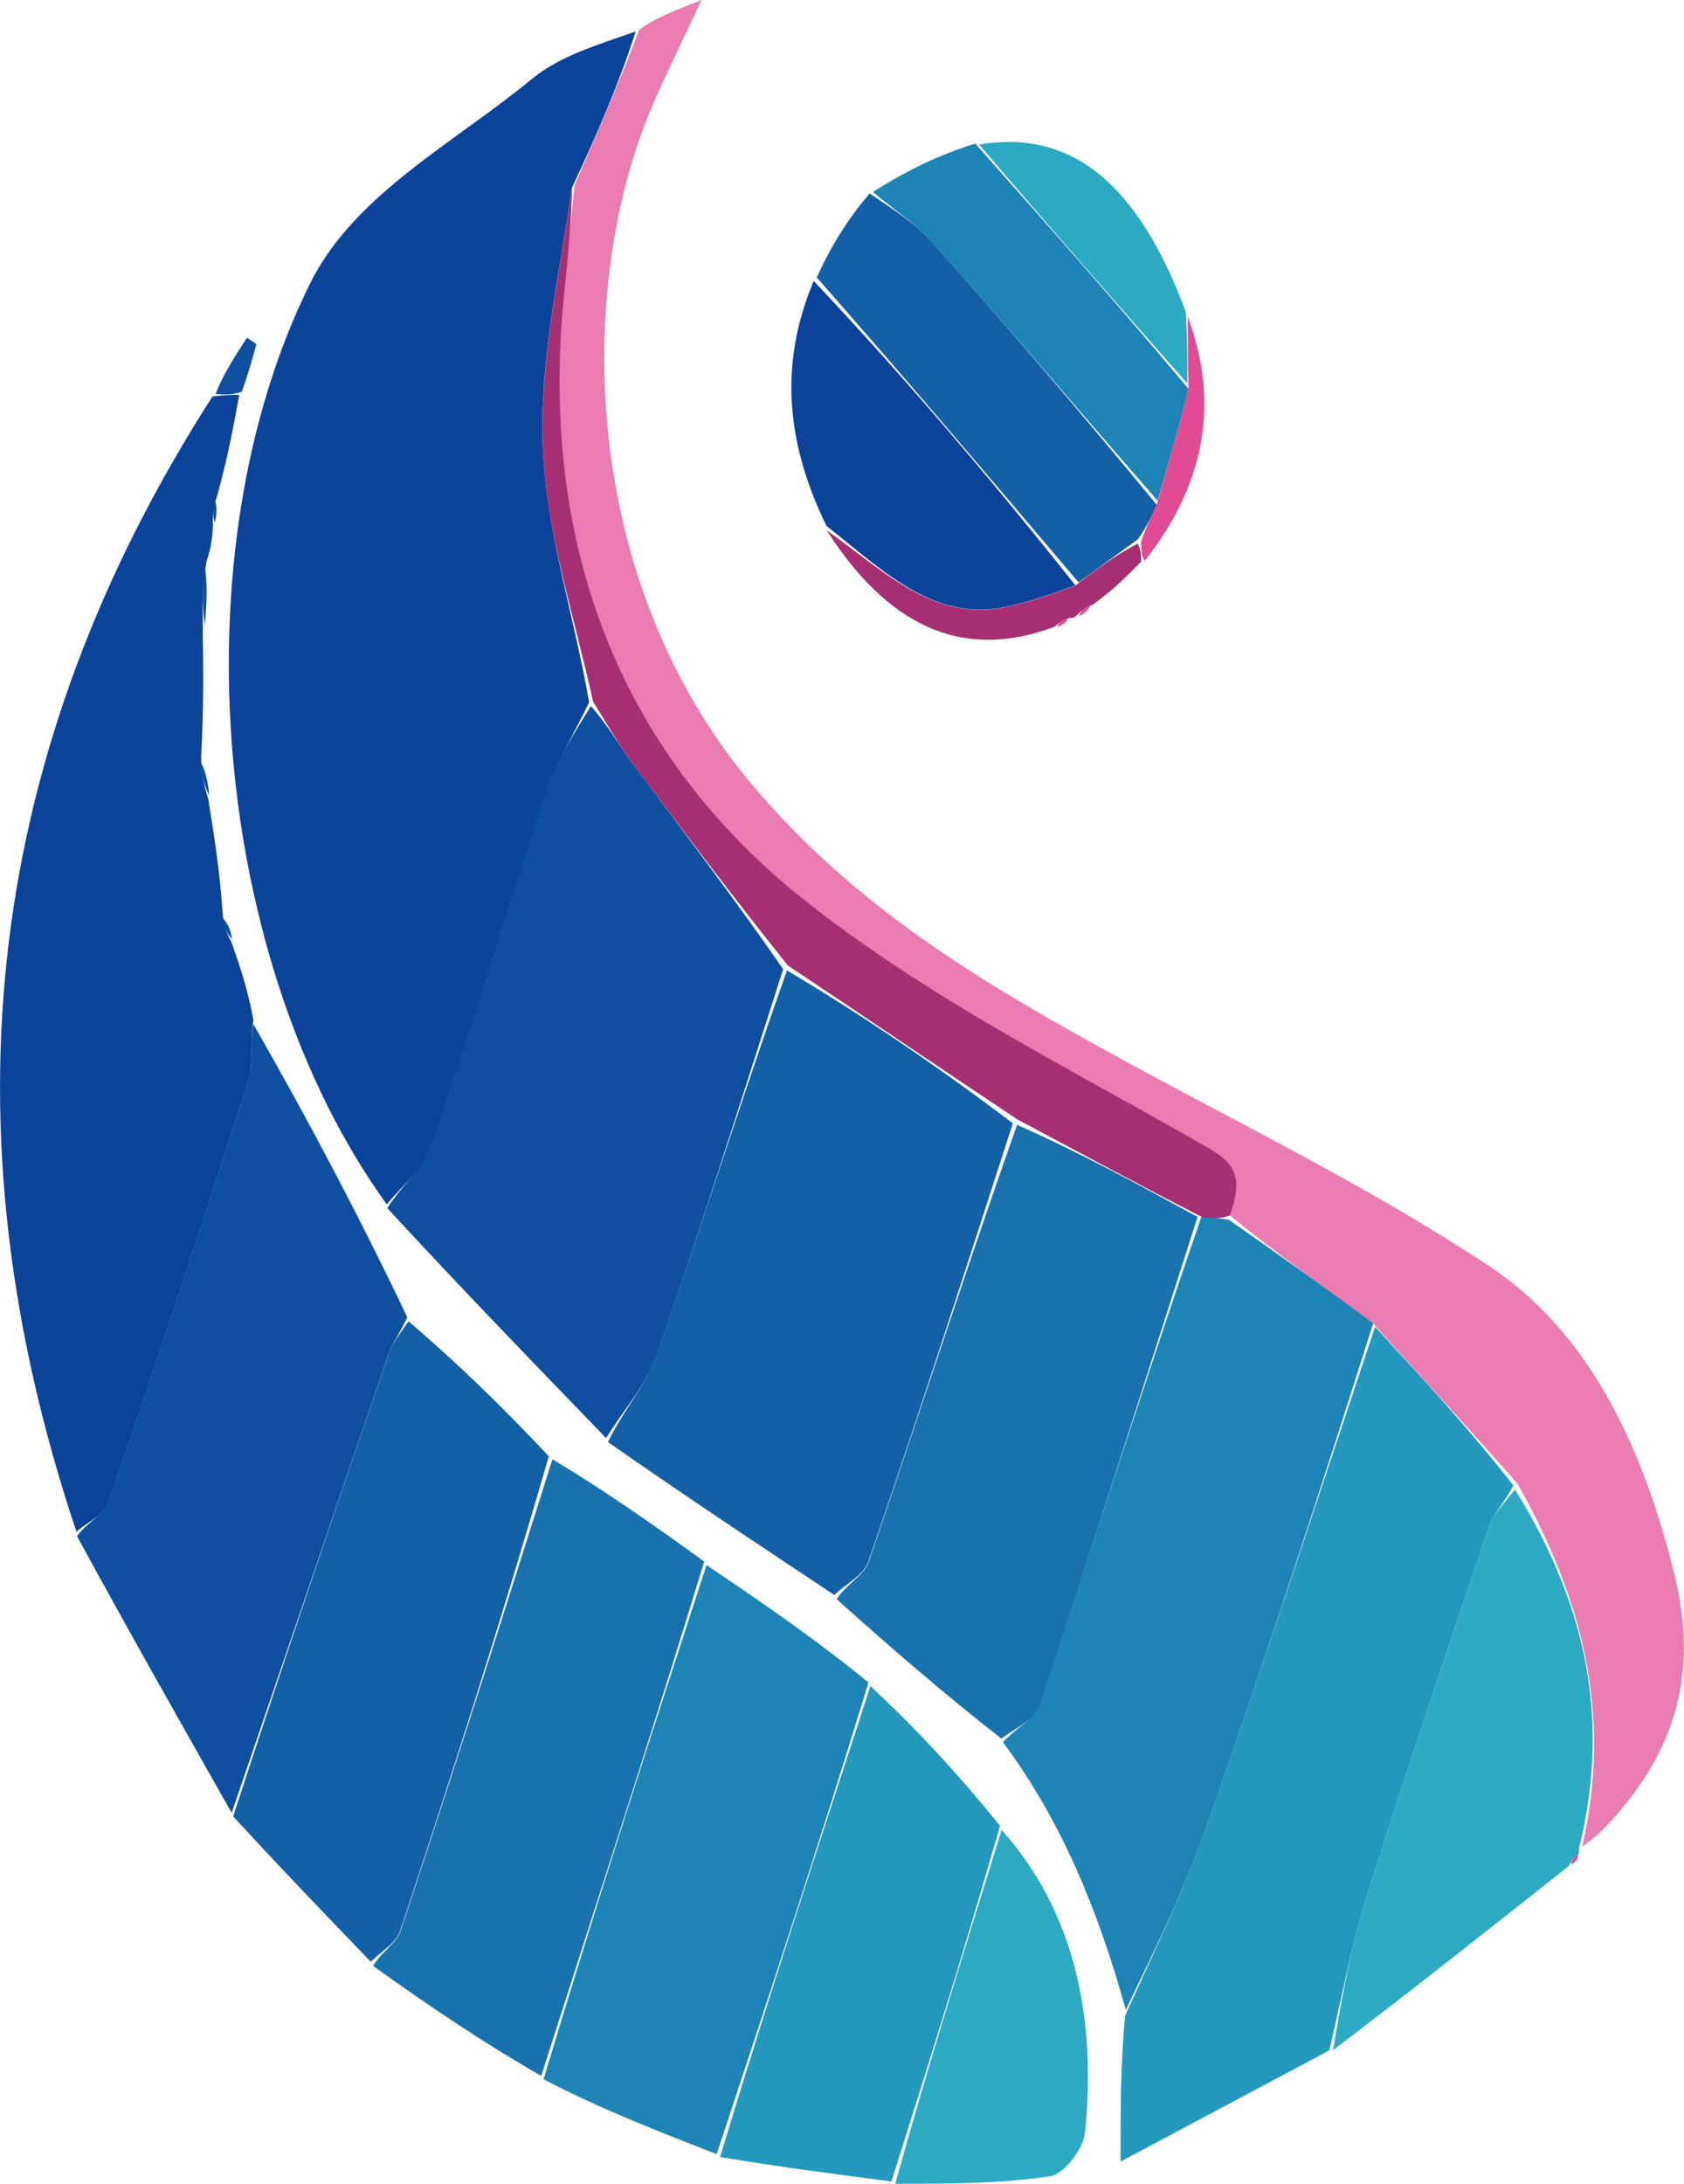 <?xml version="1.0" encoding="UTF-8"?>
<svg id="Layer_1" data-name="Layer 1" xmlns="http://www.w3.org/2000/svg" viewBox="0 0 93.19 120.8">
  <path d="m21.39,66.6c-9.59-13.25-11.69-35.9-4.23-50.92,2.44-4.92,7.95-7.75,12.22-11.27,1.62-1.34,3.68-1.92,5.8-2.67-.94,2.94-2.15,5.7-3.53,8.65-.71,4.94-1.82,9.71-1.61,14.42.2,4.63,1.72,9.18,2.56,14.04-.86,1.81-1.8,3.27-2.34,4.91-2.18,6.54-4.17,13.17-6.4,19.69-.43,1.24-1.61,2.11-2.44,3.16h0Z" style="fill: #0c439a;"/>
  <path d="m11.22,34.83c.03,2.19.06,4.37-.09,7,.01,1.09.2,1.74.4,2.39.31,1.96.63,3.92.79,6.28.07.82.29,1.23.5,1.65.45,1.28.89,2.56,1.2,4.26-.17,1.45,0,2.57-.3,3.49-2.51,7.76-5.07,15.5-7.71,23.2-.24.71-1.17,1.09-1.78,1.63C-3.32,62.22-.73,41.36,11.76,21.93c.78-.1,1.13-.09,1.48-.08-.32,1.74-.64,3.49-1.22,5.56-.25.76-.25,1.2-.24,1.64-.02.55-.05,1.11-.35,2-.25,1.48-.23,2.64-.2,3.78h0Z" style="fill: #0c439a;"/>
  <path d="m31.81,10.2c1.21-2.76,2.42-5.53,3.57-8.56.86-.63,1.76-.98,3.44-1.64-1.17,2.51-2.01,4.19-2.75,5.92-4.29,10.11-3.93,26.27,5.58,37.52,5.8,6.86,12.84,10.99,20.07,14.96,6.93,3.8,14.03,7.23,20.68,11.63,5.46,3.61,8.5,9.87,10.27,17.1,1.29,5.27.09,9.33-2.98,12.99-.64.76-1.31,1.49-2.13,2.02,1.7-7.48-.08-13.87-3.6-20.09-2.68-3.03-5.27-5.84-7.98-8.84-2.74-2.04-5.36-3.88-7.94-5.99.7-1.99.4-2.81-1.22-3.75-7.58-4.37-15.49-8.24-22.43-13.78-9.71-7.75-14.65-19.04-13.19-33.47.2-2,.4-4.01.6-6.02h0Z" style="fill: rgba(227, 74, 148, .72);"/>
  <path d="m21.43,66.84c.79-1.29,1.97-2.16,2.4-3.4,2.23-6.52,4.22-13.14,6.4-19.69.55-1.64,1.48-3.1,2.47-4.69.89.99,1.49,2.07,2.21,3.03,2.8,3.77,5.64,7.5,8.43,11.52-2.33,7.27-4.55,14.3-6.96,21.24-.61,1.74-1.87,3.14-2.84,4.7-4.02-4.16-8.04-8.31-12.1-12.71h0Z" style="fill: #0e4f9f;"/>
  <path d="m33.64,79.77c.86-1.77,2.13-3.18,2.73-4.92,2.42-6.93,4.63-13.96,7.18-21.17,4.35,2.59,8.44,5.38,12.5,8.46-2.67,8.27-5.26,16.26-7.98,24.2-.27.81-1.25,1.26-1.9,1.89-4.14-2.75-8.29-5.5-12.54-8.47h0Z" style="fill: #1460a6;"/>
  <path d="m76.1,73.4c2.59,2.81,5.18,5.61,7.65,8.77-.54,1-1.1,1.57-1.35,2.3-2.31,6.83-4.62,13.65-6.79,20.53-.86,2.73-1.38,5.61-2.05,8.42-3.7,1.97-7.4,3.94-11.55,6.15,0-3.01,0-5.36.25-8.06,1.7-3.78,3.34-7.11,4.57-10.64,3.19-9.11,6.2-18.31,9.27-27.48Z" style="fill: #2498bd;"/>
  <path d="m75.99,73.2c-2.96,9.36-5.97,18.56-9.16,27.67-1.23,3.53-2.87,6.86-4.53,10.31-1.51-5.45-3.55-10.45-6.8-14.81.81-.86,1.8-1.32,2.07-2.11,2.96-8.96,5.82-17.97,8.92-26.97.65.05,1.09.12,1.51.18,2.62,1.84,5.25,3.69,7.99,5.73h0Z" style="fill: #1d84b5;"/>
  <path d="m4.27,84.97c.58-.8,1.5-1.18,1.74-1.89,2.64-7.7,5.2-15.43,7.71-23.2.3-.92.12-2.04.3-3.23,2.97,5.18,5.81,10.53,8.52,16.22-.45.93-.84,1.47-1.06,2.1-2.9,8.43-5.77,16.87-8.66,25.31-2.84-5.02-5.69-10.03-8.56-15.31h0Z" style="fill: #0e4f9f;"/>
  <path d="m66.27,67.32c-2.88,9-5.74,18.01-8.7,26.97-.26.79-1.27,1.24-2.16,1.88-3.16-2.47-6.08-4.99-9.11-7.71.54-.83,1.51-1.3,1.79-2.1,2.71-7.94,5.31-15.94,8.19-24.14,3.5,1.55,6.75,3.32,10,5.1h0Z" style="fill: #1972ad;"/>
  <path d="m12.9,100.48c2.82-8.64,5.69-17.09,8.59-25.52.22-.63.61-1.17,1.12-1.87,2.66,2.28,5.13,4.66,7.76,7.47-2.61,9.03-5.38,17.66-8.22,26.23-.24.72-1.07,1.16-1.63,1.73-2.52-2.62-5.04-5.23-7.62-8.05h0Z" style="fill: #1460a6;"/>
  <path d="m39.1,86.57c2.96,2.01,5.92,4.01,8.96,6.5-2.75,9.01-5.58,17.55-8.4,26.09-3.16-1.23-6.32-2.45-9.58-4.14,2.94-9.8,5.98-19.12,9.02-28.45h0Z" style="fill: #1d84b5;"/>
  <path d="m38.97,86.38c-2.9,9.52-5.95,18.84-9.02,28.45-3.09-1.77-6.14-3.81-9.3-6.08.45-.79,1.28-1.23,1.52-1.94,2.85-8.58,5.61-17.21,8.4-26.09,2.76,1.65,5.51,3.56,8.4,5.66Z" style="fill: #1972ad;"/>
  <path d="m39.85,119.31c2.63-8.7,5.45-17.23,8.32-26.04,2.4,2.23,4.76,4.74,7.17,7.73-1.97,6.88-3.99,13.28-6.01,19.67-3.09-.4-6.18-.8-9.48-1.35Z" style="fill: #2498bd;"/>
  <path d="m73.77,113.41c.46-2.79.97-5.67,1.84-8.4,2.17-6.89,4.48-13.7,6.79-20.53.25-.73.81-1.31,1.44-2.08,3.64,5.87,5.42,12.26,3.54,19.84-.02.3.04.34-.1.35-.24.21-.35.42-.47.63-4.27,3.39-8.55,6.77-13.04,10.19h0Z" style="fill: #2caac4;"/>
  <path d="m45.74,29.1c-2.08-4.27-2.76-8.7-.71-13.56,5.14,5.45,9.9,11.07,14.48,16.84-1.43.52-2.69.96-3.96,1.21-3.99.79-6.82-2.16-9.82-4.5h0Z" style="fill: #0c439a;"/>
  <path d="m49.54,120.8c1.81-6.52,3.83-12.91,5.89-19.58,3.99,4.48,5.27,10.3,4.61,16.76-.09.92-1.18,2.29-1.92,2.4-2.76.42-5.57.41-8.57.42h0Z" style="fill: #2caac4;"/>
  <path d="m59.69,32.22c-4.76-5.61-9.52-11.22-14.49-16.87.72-1.61,1.66-3.18,2.93-4.65,1.38.95,2.54,1.66,3.45,2.69,4.2,4.72,8.32,9.53,12.43,14.53-.32.76-.6,1.29-1.06,1.93-1.2.86-2.23,1.61-3.26,2.37h0Z" style="fill: #1460a6;"/>
  <path d="m64.05,27.69c-4.16-4.78-8.28-9.59-12.48-14.31-.91-1.03-2.07-1.74-3.26-2.76,1.71-1.1,3.55-2.02,5.66-2.68,4.1,4.62,7.93,8.95,11.8,13.57-.55,2.25-1.13,4.21-1.71,6.18h0Z" style="fill: #1d84b5;"/>
  <path d="m65.72,21.23c-3.83-4.34-7.66-8.68-11.54-13.24,5.07-.83,8.75,2.06,11.44,9.25.09,1.68.09,2.83.09,3.99Z" style="fill: #2caac4;"/>
  <path d="m59.51,32.39c1.2-.93,2.23-1.68,3.45-2.32.2.41.19.71.19,1-.76.77-1.51,1.54-2.65,2.36-.58.26-.78.46-.97.66,0,0-.11.11-.36.1-.44.15-.63.32-.81.48-5.24,1.97-9.31-.19-12.61-5.33,3,2.1,5.81,5.05,9.81,4.26,1.27-.25,2.52-.69,3.96-1.21h0Z" style="fill: #a62f73;"/>
  <path d="m63.35,31.01c-.2-.24-.19-.53-.2-1.05.25-.75.53-1.29.86-2.05.63-2.19,1.22-4.17,1.76-6.41-.04-1.43-.03-2.59-.05-4,1.84,4.88.88,9.4-2.36,13.51h0Z" style="fill: #e34a94;"/>
  <path d="m13.38,21.67c-.48.17-.84.16-1.45.13.4-1.06,1.07-2.09,1.74-3.12.17.12.35.24.52.35-.22.82-.45,1.64-.81,2.64Z" style="fill: #0e4f9f;"/>
  <path d="m11.33,34.6c-.13-.92-.15-2.06,0-3.3.16.97.12,2.02,0,3.3Z" style="fill: #0e4f9f;"/>
  <path d="m11.58,43.99c-.24-.42-.43-1.06-.48-1.83.27.45.4,1.03.48,1.83Z" style="fill: #0e4f9f;"/>
  <path d="m11.89,28.9c-.12-.3-.12-.74,0-1.23.13.33.12.71,0,1.23Z" style="fill: #0e4f9f;"/>
  <path d="m12.85,51.94c-.24-.21-.45-.63-.53-1.15.27.24.42.6.53,1.15Z" style="fill: #0e4f9f;"/>
  <path d="m59.73,34.08c0-.19.19-.4.58-.61,0,.19-.19.4-.58.61Z" style="fill: #e34a94;"/>
  <path d="m86.95,103.15c-.02-.14.09-.35.35-.59.08.19-.04.38-.35.59Z" style="fill: #e34a94;"/>
  <path d="m58.53,34.68c0-.18.19-.35.56-.51,0,.18-.19.35-.56.51Z" style="fill: #e34a94;"/>
  <path d="m66.49,67.31c-3.47-1.77-6.71-3.54-10.18-5.38-4.32-2.87-8.41-5.66-12.71-8.52-3.04-3.81-5.88-7.54-8.68-11.31-.72-.96-1.32-2.04-2.1-3.29-1.06-4.81-2.59-9.37-2.78-14-.2-4.71.91-9.49,1.61-14.42-.02,1.82-.22,3.83-.43,5.84-1.46,14.43,3.48,25.72,13.19,33.47,6.95,5.54,14.85,9.41,22.43,13.78,1.62.93,1.92,1.75,1.22,3.75-.48.21-.91.15-1.56.09Z" style="fill: #a62f73;"/>
</svg>